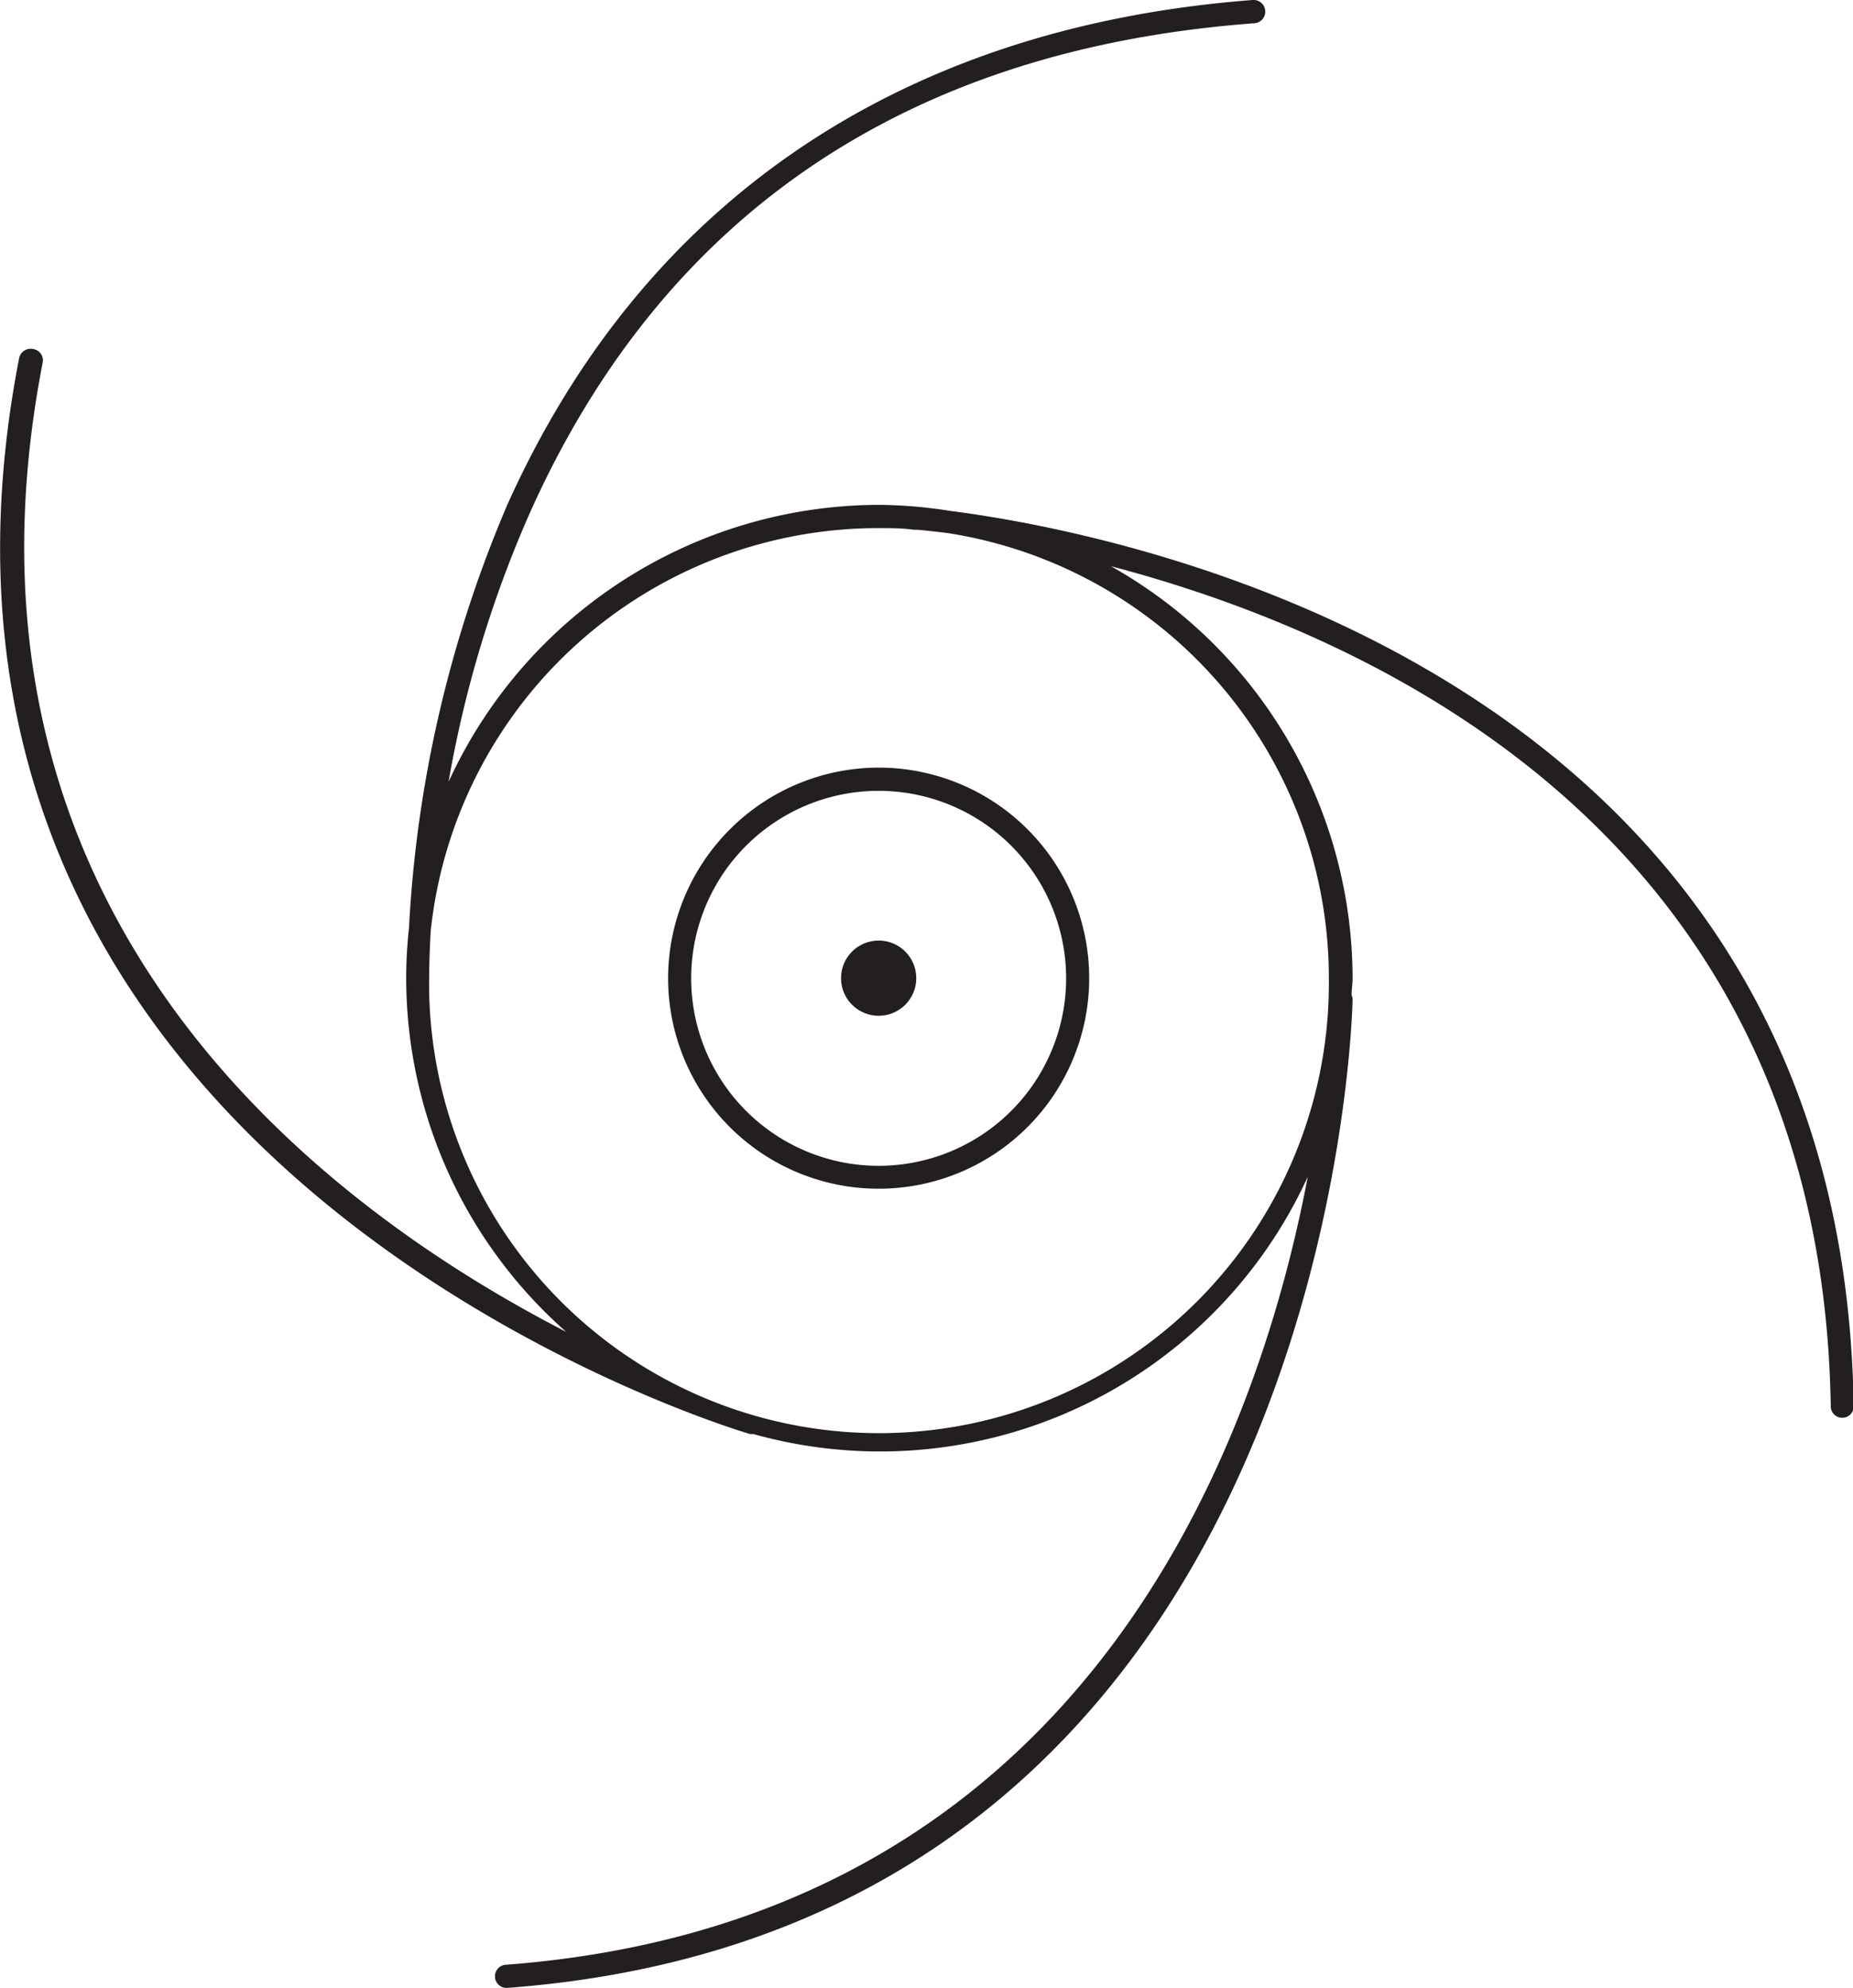 <svg xmlns="http://www.w3.org/2000/svg" viewBox="0 0 113.27 121.51"><defs><style>.cls-1{fill:#231f20;}</style></defs><g id="Layer_2" data-name="Layer 2"><g id="Layer_1-2" data-name="Layer 1"><path class="cls-1" d="M58.09,31.23a28.65,28.65,0,0,0-4.38-.37A29,29,0,0,0,27.42,47.79a70.53,70.53,0,0,1,4.92-16.33C40.5,13.14,55.43,3,76.69,1.42a.71.71,0,0,0,.65-.76A.71.71,0,0,0,76.58,0C55.07,1.64,39.32,12.32,31,30.88A75.82,75.82,0,0,0,25,56.73a28.24,28.24,0,0,0-.17,3.06,28.84,28.84,0,0,0,9.78,21.62c-15-7.72-38.57-25.49-32-59.25A.7.7,0,0,0,2,21.33a.72.72,0,0,0-.83.56C-8.5,71.63,45.29,87.49,45.83,87.65a.69.69,0,0,0,.2,0s0,0,0,0A28.74,28.74,0,0,0,79.94,71.93c-3.09,16.3-13.59,45.52-49.08,48.17a.71.71,0,0,0,.05,1.41H31c50.52-3.77,51.67-59.84,51.68-60.4a.64.64,0,0,0-.06-.28c0-.35.06-.69.06-1A28.93,28.93,0,0,0,67.91,34.61c16.25,4.27,43.46,16.59,44,51.36a.7.7,0,0,0,.7.69h0a.69.69,0,0,0,.7-.71C112.64,40.76,68.12,32.51,58.09,31.23ZM81.23,59.79a27.5,27.5,0,0,1-55,.62h0c0-.6,0-1.83.1-3.52A27.53,27.53,0,0,1,53.71,32.28c.73,0,1.44,0,2.14.1l.17,0c.06,0,.77.06,1.95.21A27.53,27.53,0,0,1,81.23,59.79Z"/><path class="cls-1" d="M40.84,59.79A12.87,12.87,0,1,0,53.71,46.92,12.89,12.89,0,0,0,40.84,59.79Zm24.33,0A11.46,11.46,0,1,1,53.71,48.34,11.46,11.46,0,0,1,65.17,59.79Z"/><circle class="cls-1" cx="53.71" cy="59.79" r="2.3"/></g></g></svg>